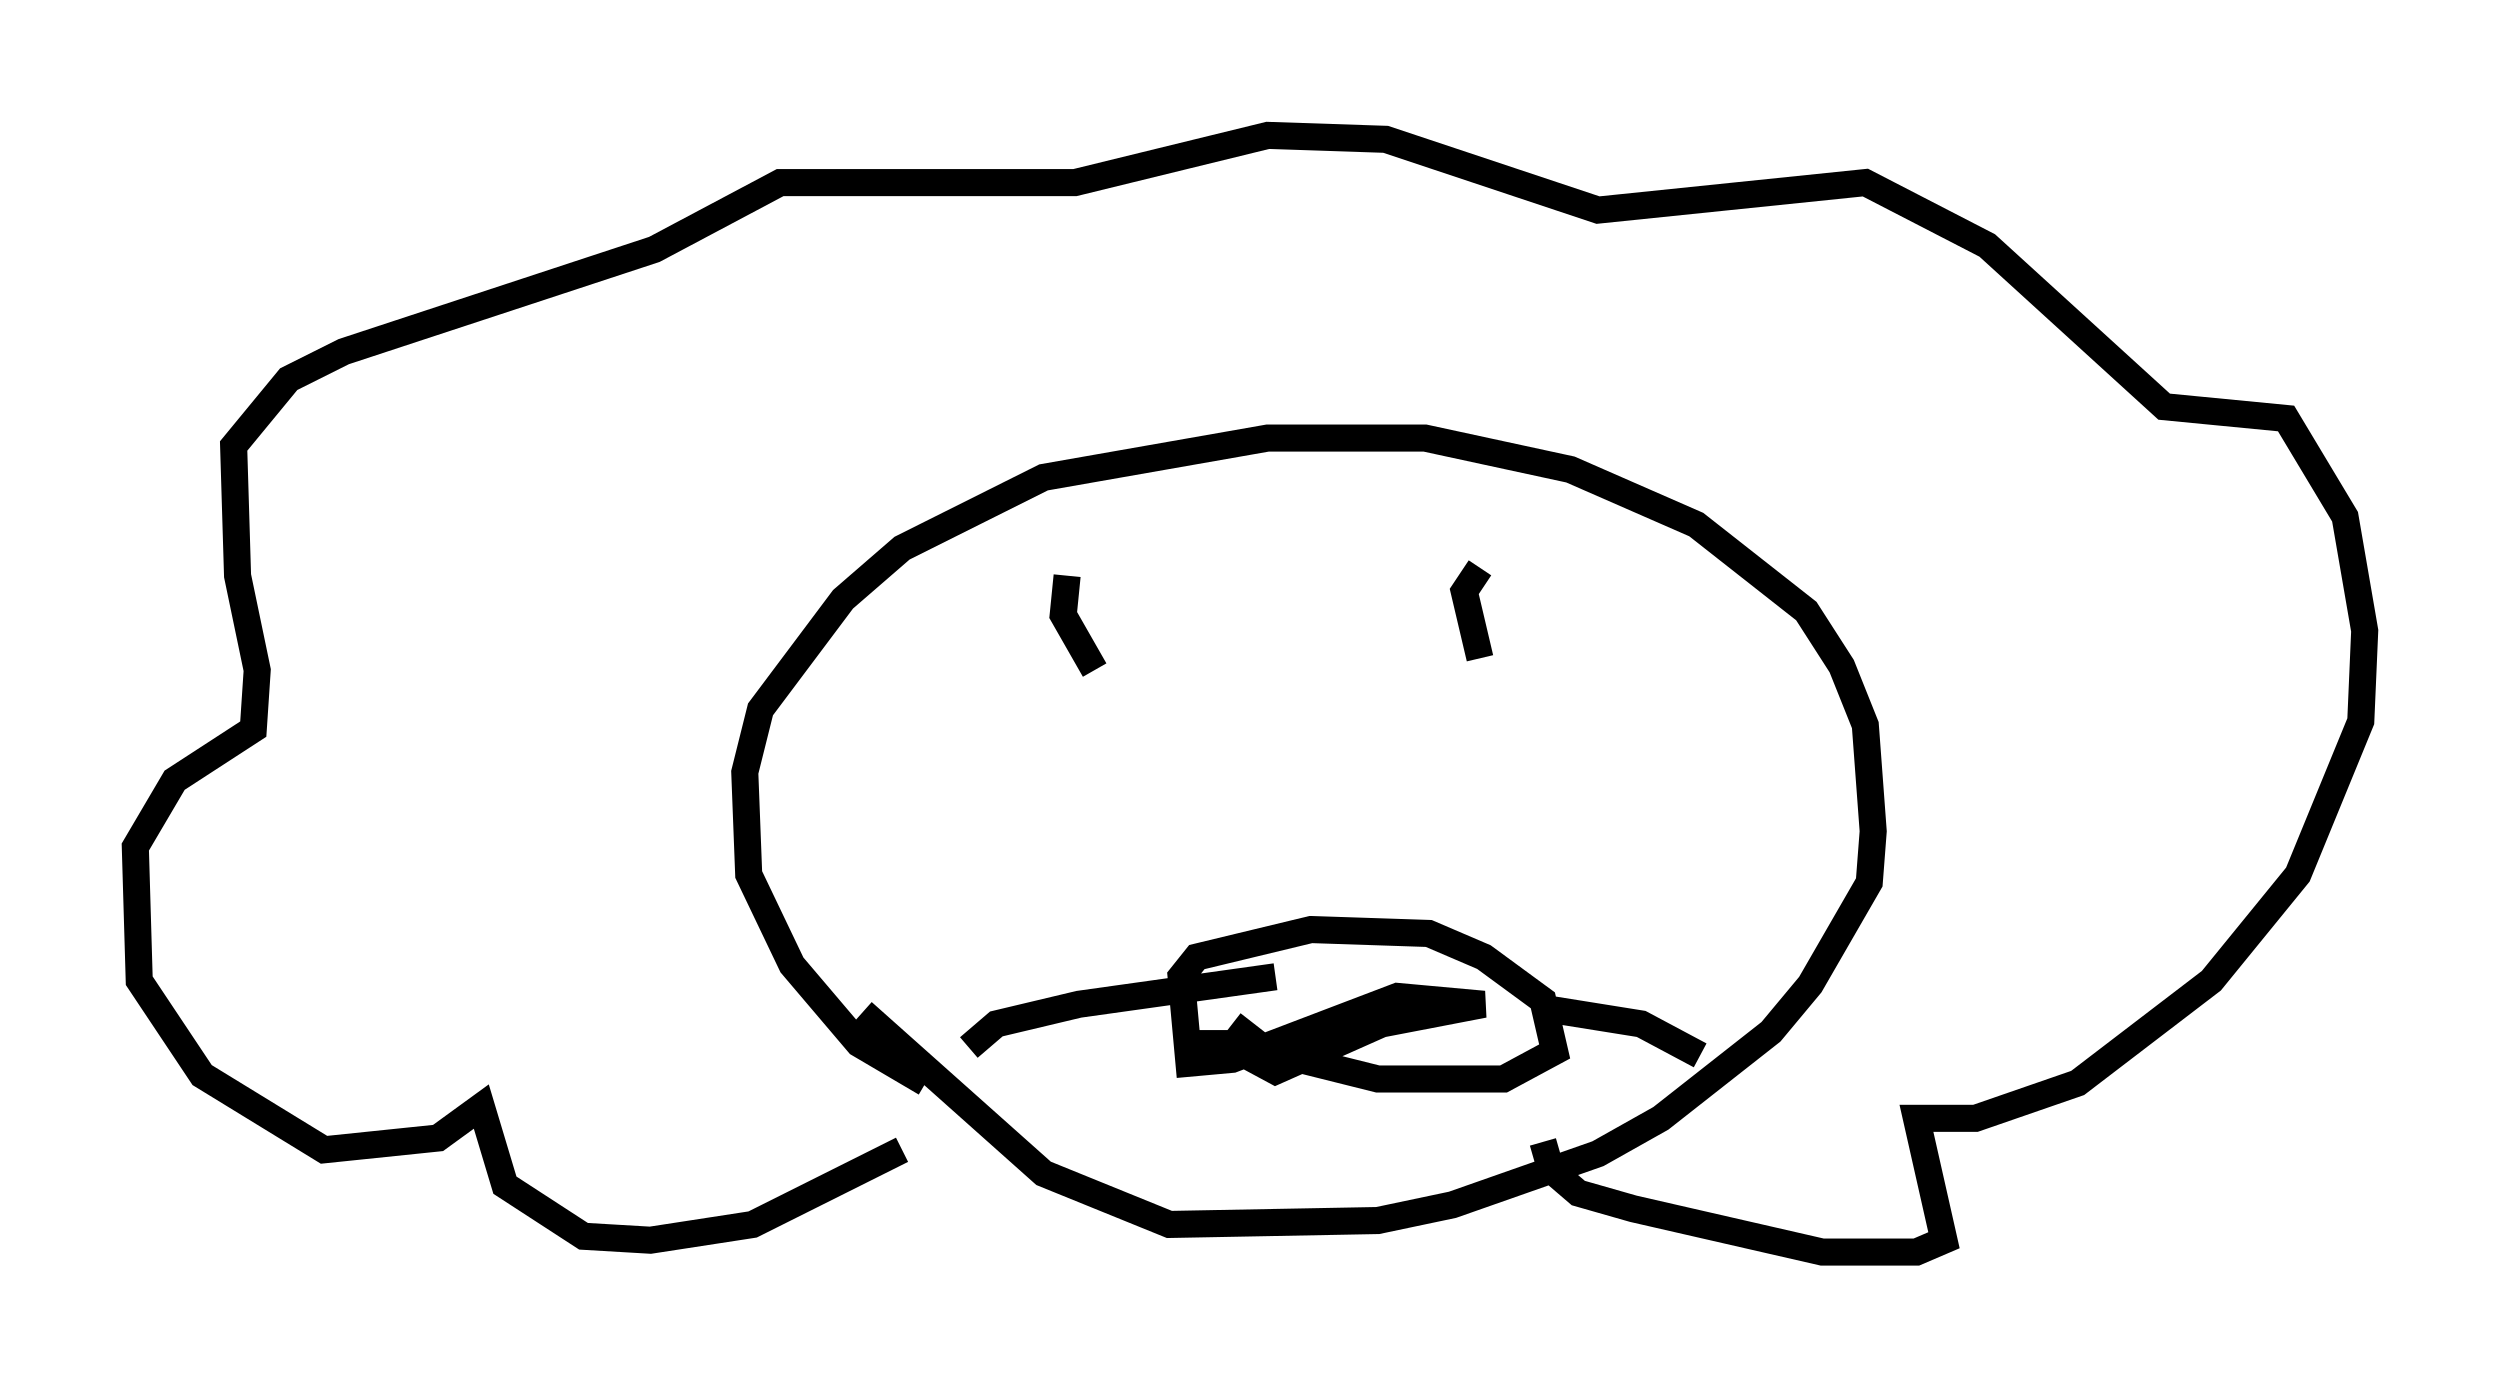 <?xml version="1.0" encoding="utf-8" ?>
<svg baseProfile="full" height="51.251" version="1.1" width="92.357" xmlns="http://www.w3.org/2000/svg" xmlns:ev="http://www.w3.org/2001/xml-events" xmlns:xlink="http://www.w3.org/1999/xlink"><defs /><rect fill="white" height="51.251" width="92.357" x="0" y="0" /><path d="M36.955, 40.732 m-2.76, -0.726 l-2.469, -1.453 -2.469, -2.905 l-1.598, -3.341 -0.145, -3.777 l0.581, -2.324 3.05, -4.067 l2.179, -1.888 5.229, -2.615 l8.279, -1.453 5.81, 0.0 l5.374, 1.162 4.648, 2.034 l4.067, 3.196 1.307, 2.034 l0.872, 2.179 0.291, 3.922 l-0.145, 1.888 -2.179, 3.777 l-1.453, 1.743 -4.067, 3.196 l-2.324, 1.307 -5.374, 1.888 l-2.76, 0.581 -7.698, 0.145 l-4.648, -1.888 -6.682, -5.955 m1.453, 5.084 l-5.52, 2.76 -3.777, 0.581 l-2.469, -0.145 -2.905, -1.888 l-0.872, -2.905 -1.598, 1.162 l-4.212, 0.436 -4.503, -2.76 l-2.324, -3.486 -0.145, -4.939 l1.453, -2.469 2.905, -1.888 l0.145, -2.179 -0.726, -3.486 l-0.145, -4.793 2.034, -2.469 l2.034, -1.017 11.475, -3.777 l4.648, -2.469 10.894, 0.0 l7.117, -1.743 4.358, 0.145 l7.844, 2.615 9.877, -1.017 l4.503, 2.324 6.536, 5.955 l4.503, 0.436 2.179, 3.631 l0.726, 4.212 -0.145, 3.341 l-2.324, 5.665 -3.196, 3.922 l-4.939, 3.777 -3.777, 1.307 l-2.179, 0.0 1.017, 4.503 l-1.017, 0.436 -3.486, 0.0 l-6.972, -1.598 -2.034, -0.581 l-1.017, -0.872 -0.291, -1.017 m-13.073, -2.76 l0.145, -0.872 1.162, 0.0 l1.888, 1.017 3.922, -1.743 l3.777, -0.726 -3.196, -0.291 l-6.101, 2.324 -1.598, 0.145 l-0.291, -3.196 0.581, -0.726 l4.212, -1.017 4.358, 0.145 l2.034, 0.872 2.179, 1.598 l0.436, 1.888 -1.888, 1.017 l-4.648, 0.0 -4.067, -1.017 l-1.307, -1.017 m-6.101, -16.559 l-0.145, 1.453 1.162, 2.034 m14.235, -3.777 l-0.581, 0.872 0.581, 2.469 m2.324, 12.927 l3.631, 0.581 2.179, 1.162 m-15.687, -2.905 l-7.263, 1.017 -3.05, 0.726 l-1.017, 0.872 " fill="none" stroke="black" stroke-width="1" /></svg>
